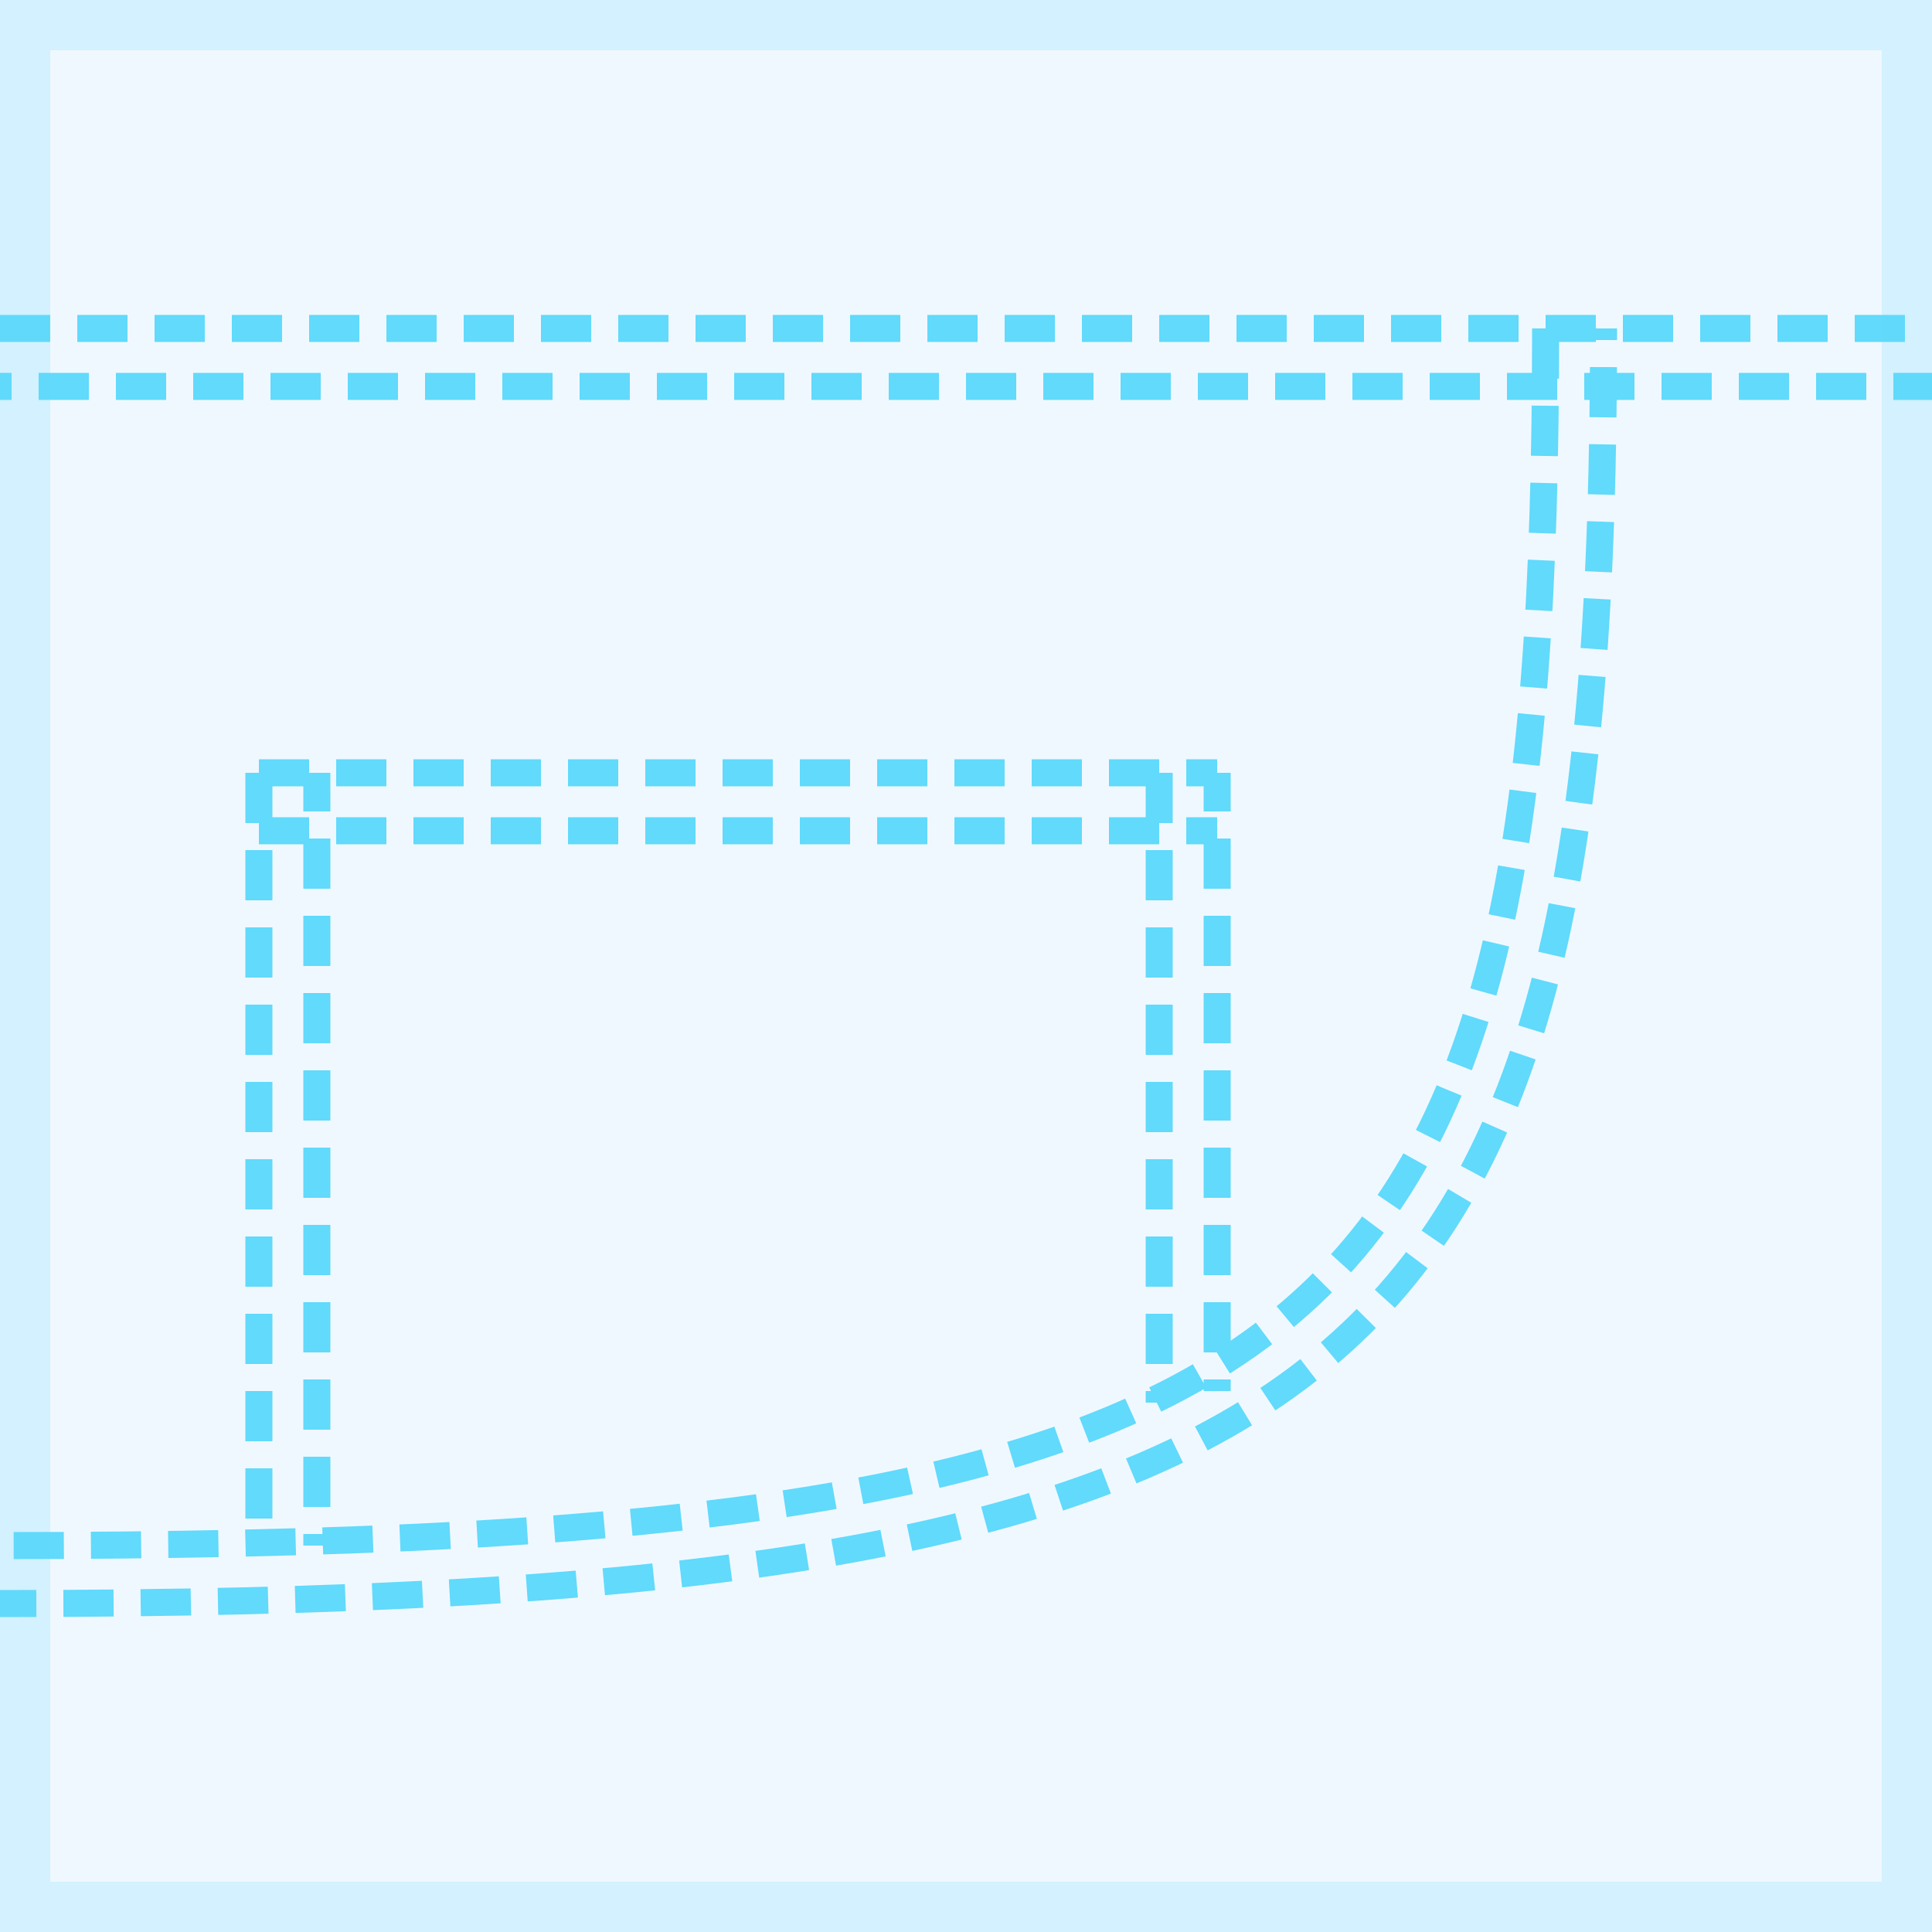<svg width="500" height="500" xmlns="http://www.w3.org/2000/svg" style="fill: aliceblue; stroke: #61dafb">
    <rect width="100%" height="100%" fill="#333333" stroke="none"/>
    <rect width="500" height="500" stroke-width="0"/>

    <line x1="0" y1="085" x2="500" y2="085" stroke-width="7" stroke-dasharray="13, 7" />
    <line x1="0" y1="100" x2="500" y2="100" stroke-width="7" stroke-dasharray="13, 7" stroke-dashoffset="10" />

    <path d="M 400 085 C 400 350, 350 400, 0 400" stroke-width="7" stroke-dasharray="13, 7" fill="none" />
    <path d="M 415 085 C 415 357.5, 357.5 415, 0 415" stroke-width="7" stroke-dasharray="13, 7" fill="none"  stroke-dashoffset="10" />

    <line x1="67" y1="200" x2="67" y2="400" stroke-width="7" stroke-dasharray="13, 7" />
    <line x1="82" y1="200" x2="82" y2="400" stroke-width="7" stroke-dasharray="13, 7" stroke-dashoffset="3" />
    <line x1="300" y1="200" x2="300" y2="363" stroke-width="7" stroke-dasharray="13, 7" />
    <line x1="315" y1="200" x2="315" y2="360" stroke-width="7" stroke-dasharray="13, 7" stroke-dashoffset="3" />
    <line x1="67" y1="200" x2="315" y2="200" stroke-width="7" stroke-dasharray="13, 7" />
    <line x1="67" y1="215" x2="315" y2="215" stroke-width="7" stroke-dasharray="13, 7" />

    <rect width="500" height="500" fill="none" stroke-width="26" opacity="0.2" />
</svg>

